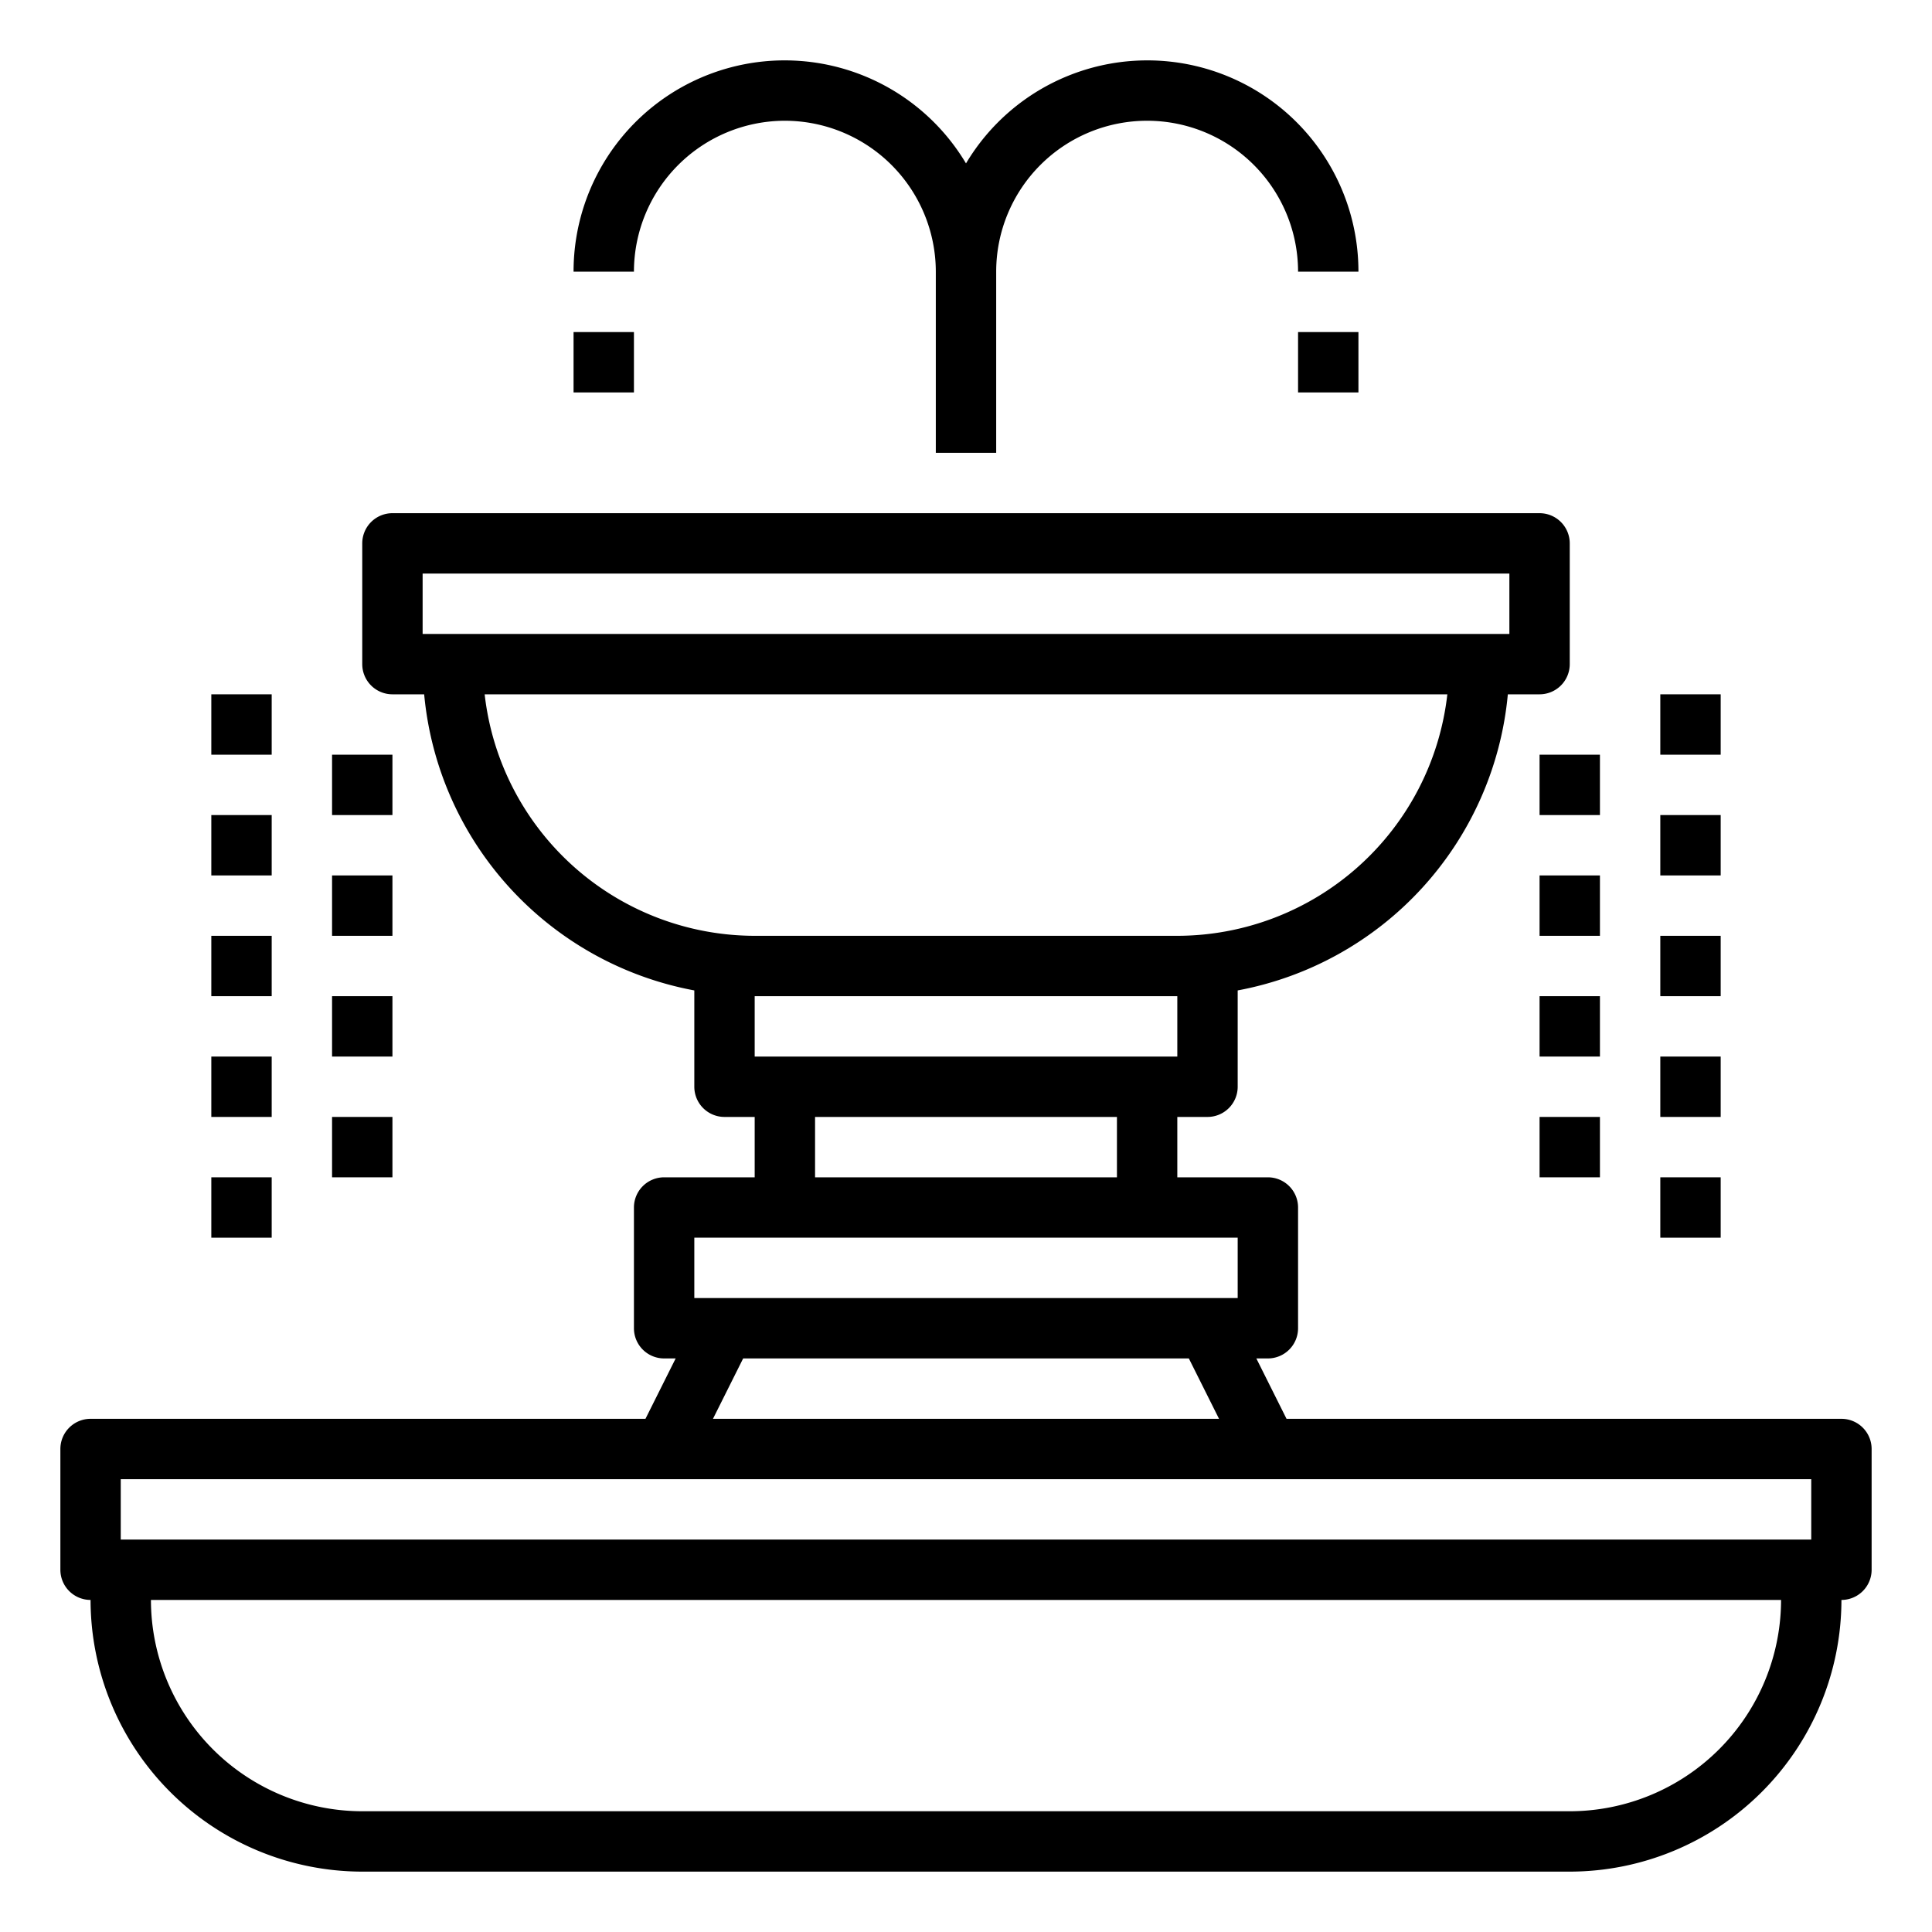 <svg xmlns="http://www.w3.org/2000/svg" viewBox="0 0 64 64" x="0px" y="0px"><g><path d="M26,4a5.006,5.006,0,0,1,5,5v6h2V9A5,5,0,0,1,43,9h2A6.993,6.993,0,0,0,32,5.413,6.993,6.993,0,0,0,19,9h2A5.006,5.006,0,0,1,26,4Z"></path><path d="M61,47H42.618l-1-2H42a1,1,0,0,0,1-1V40a1,1,0,0,0-1-1H39V37h1a1,1,0,0,0,1-1V32.809A11.013,11.013,0,0,0,49.949,23H51a1,1,0,0,0,1-1V18a1,1,0,0,0-1-1H13a1,1,0,0,0-1,1v4a1,1,0,0,0,1,1h1.051A11.013,11.013,0,0,0,23,32.809V36a1,1,0,0,0,1,1h1v2H22a1,1,0,0,0-1,1v4a1,1,0,0,0,1,1h.382l-1,2H3a1,1,0,0,0-1,1v4a1,1,0,0,0,1,1,9.01,9.01,0,0,0,9,9H52a9.01,9.01,0,0,0,9-9,1,1,0,0,0,1-1V48A1,1,0,0,0,61,47ZM14,19H50v2H14Zm2.055,4h31.89A9.013,9.013,0,0,1,39,31H25A9.013,9.013,0,0,1,16.055,23ZM39,33v2H25V33ZM27,37H37v2H27Zm-4,4H41v2H23Zm1.618,4H39.382l1,2H23.618ZM4,49H60v2H4ZM52,60H12a7.008,7.008,0,0,1-7-7H59A7.008,7.008,0,0,1,52,60Z"></path><rect x="43" y="11" width="2" height="2"></rect><rect x="19" y="11" width="2" height="2"></rect><rect x="51" y="25" width="2" height="2"></rect><rect x="51" y="29" width="2" height="2"></rect><rect x="51" y="33" width="2" height="2"></rect><rect x="55" y="23" width="2" height="2"></rect><rect x="55" y="27" width="2" height="2"></rect><rect x="55" y="31" width="2" height="2"></rect><rect x="55" y="35" width="2" height="2"></rect><rect x="55" y="39" width="2" height="2"></rect><rect x="51" y="37" width="2" height="2"></rect><rect x="11" y="25" width="2" height="2"></rect><rect x="11" y="29" width="2" height="2"></rect><rect x="11" y="33" width="2" height="2"></rect><rect x="7" y="23" width="2" height="2"></rect><rect x="7" y="27" width="2" height="2"></rect><rect x="7" y="31" width="2" height="2"></rect><rect x="7" y="35" width="2" height="2"></rect><rect x="7" y="39" width="2" height="2"></rect><rect x="11" y="37" width="2" height="2"></rect></g></svg>